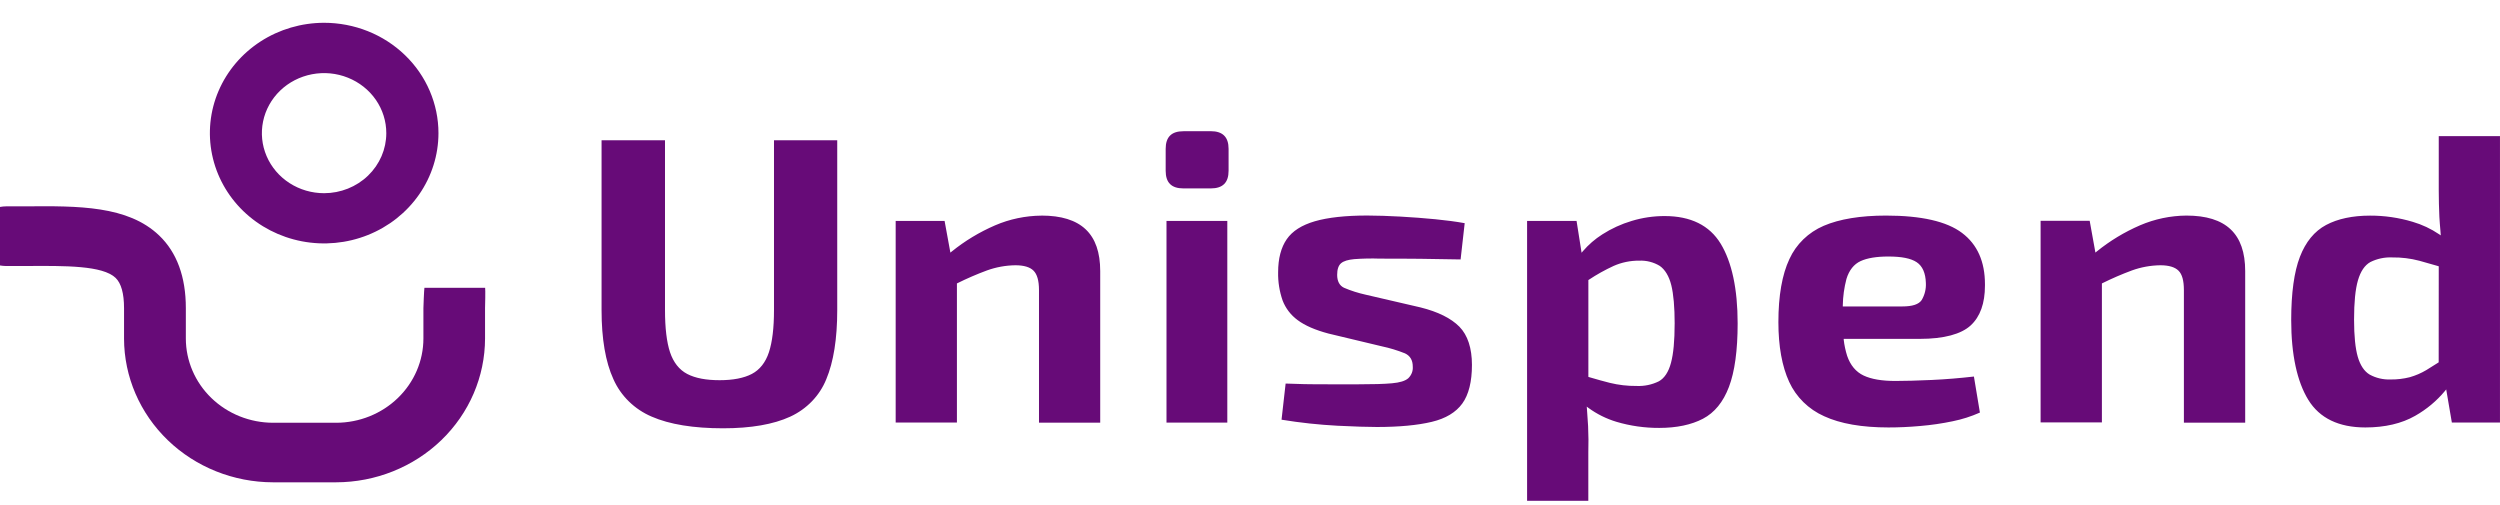 <svg width="104" height="21" viewBox="0 0 104 21" fill="none" xmlns="http://www.w3.org/2000/svg">
<g clip-path="url(#clip0_1475_7571)">
<path d="M20.182 11.973H17.656C17.642 12.045 17.614 12.742 17.614 12.816V14.083C17.613 15.012 17.23 15.902 16.549 16.559C15.868 17.216 14.946 17.586 13.983 17.587H11.363C10.4 17.586 9.477 17.217 8.796 16.56C8.115 15.903 7.732 15.012 7.731 14.083V12.816C7.731 11.519 7.358 10.501 6.622 9.797C5.321 8.551 3.251 8.566 1.068 8.584C0.804 8.584 0.532 8.584 0.258 8.584C0.171 8.585 0.085 8.593 0 8.609L0 11.043C0.082 11.057 0.165 11.065 0.248 11.066C0.529 11.066 0.808 11.066 1.077 11.066C2.719 11.055 4.268 11.042 4.809 11.56C5.041 11.783 5.16 12.206 5.16 12.82V14.087C5.163 15.672 5.818 17.191 6.98 18.312C8.142 19.432 9.717 20.062 11.359 20.064H13.979C15.622 20.062 17.198 19.431 18.36 18.31C19.523 17.188 20.176 15.667 20.178 14.081V12.816C20.182 12.742 20.196 12.045 20.182 11.973ZM13.482 0.948C12.542 0.949 11.623 1.219 10.842 1.723C10.061 2.228 9.452 2.944 9.092 3.783C8.733 4.621 8.639 5.543 8.823 6.433C9.006 7.323 9.459 8.14 10.123 8.782C10.788 9.424 11.635 9.861 12.557 10.038C13.479 10.215 14.435 10.124 15.303 9.777C16.172 9.43 16.914 8.843 17.437 8.089C17.96 7.334 18.239 6.448 18.24 5.54C18.24 4.937 18.117 4.34 17.878 3.783C17.639 3.225 17.289 2.719 16.847 2.293C16.405 1.866 15.881 1.528 15.303 1.297C14.726 1.067 14.107 0.948 13.482 0.948ZM13.482 8.037C12.97 8.037 12.47 7.891 12.044 7.616C11.618 7.342 11.287 6.952 11.091 6.495C10.895 6.039 10.844 5.536 10.944 5.052C11.044 4.567 11.29 4.122 11.652 3.772C12.014 3.423 12.476 3.185 12.978 3.089C13.48 2.993 14.001 3.042 14.473 3.232C14.946 3.421 15.351 3.741 15.635 4.152C15.919 4.563 16.071 5.046 16.07 5.54C16.07 6.203 15.797 6.837 15.311 7.306C14.826 7.774 14.168 8.037 13.482 8.037Z" fill="#670B78"/>
<path d="M34.829 5.834V12.904C34.829 14.094 34.675 15.059 34.373 15.777C34.097 16.461 33.56 17.017 32.873 17.333C32.178 17.654 31.238 17.817 30.079 17.817C28.848 17.817 27.849 17.654 27.114 17.333C26.396 17.028 25.826 16.471 25.518 15.774C25.19 15.06 25.025 14.095 25.025 12.905V5.834H27.664V12.904C27.664 13.645 27.735 14.235 27.873 14.653C28.012 15.07 28.252 15.382 28.591 15.558C28.931 15.734 29.377 15.816 29.938 15.816C30.498 15.816 30.947 15.728 31.276 15.556C31.605 15.384 31.849 15.077 31.988 14.651C32.128 14.225 32.198 13.639 32.198 12.902V5.834H34.829ZM43.323 8.97C42.659 8.976 42.003 9.113 41.396 9.374C40.743 9.656 40.134 10.024 39.587 10.468L39.536 10.509L39.295 9.19H37.26V17.577H39.808V11.793L39.828 11.781C40.227 11.583 40.637 11.405 41.057 11.25C41.436 11.113 41.836 11.04 42.241 11.035C42.593 11.035 42.849 11.111 42.996 11.261C43.144 11.41 43.222 11.673 43.222 12.07V17.582H45.769V11.278C45.769 9.724 44.971 8.968 43.323 8.968V8.97ZM48.526 9.192V17.579H51.056V9.19L48.526 9.192ZM50.366 5.459H49.231C48.732 5.459 48.492 5.699 48.492 6.193V7.104C48.492 7.598 48.732 7.838 49.231 7.838H50.366C50.866 7.838 51.109 7.598 51.109 7.104V6.193C51.109 5.702 50.866 5.457 50.366 5.457V5.459ZM60.711 13.591C60.363 13.239 59.821 12.97 59.096 12.789L56.808 12.258C56.501 12.19 56.201 12.095 55.913 11.972C55.722 11.882 55.626 11.697 55.626 11.434C55.626 11.206 55.679 11.044 55.788 10.951C55.897 10.858 56.079 10.804 56.336 10.78C56.691 10.754 57.047 10.746 57.403 10.759H57.408C57.932 10.759 58.493 10.759 59.085 10.766C59.63 10.774 60.192 10.781 60.761 10.793L60.931 9.284C60.574 9.22 60.163 9.164 59.709 9.12C59.238 9.076 58.749 9.036 58.257 9.01C57.764 8.984 57.294 8.966 56.876 8.966C55.974 8.966 55.239 9.047 54.696 9.205C54.153 9.364 53.764 9.61 53.528 9.952C53.292 10.294 53.17 10.754 53.17 11.326C53.162 11.724 53.225 12.119 53.355 12.496C53.479 12.823 53.697 13.108 53.984 13.318C54.285 13.543 54.717 13.731 55.266 13.876L57.484 14.407C57.813 14.477 58.136 14.575 58.448 14.7C58.662 14.802 58.771 14.982 58.771 15.248C58.779 15.338 58.765 15.429 58.733 15.513C58.7 15.597 58.648 15.674 58.582 15.737C58.455 15.847 58.234 15.916 57.903 15.945C57.572 15.975 57.119 15.987 56.515 15.987H55.345C54.932 15.987 54.58 15.987 54.262 15.98C53.945 15.973 53.687 15.965 53.482 15.956L53.312 17.459C54.085 17.586 54.865 17.67 55.649 17.711C56.361 17.746 56.911 17.763 57.279 17.763C58.203 17.763 58.972 17.69 59.557 17.55C60.143 17.411 60.566 17.154 60.833 16.785C61.099 16.416 61.233 15.875 61.233 15.18C61.233 14.485 61.056 13.942 60.711 13.591ZM72.286 13.454C72.286 14.575 72.165 15.463 71.924 16.096C71.683 16.729 71.323 17.168 70.842 17.42C70.361 17.672 69.747 17.801 69.024 17.801C68.42 17.804 67.82 17.718 67.243 17.547C66.823 17.42 66.428 17.224 66.077 16.967L66.008 16.915L66.016 16.999C66.038 17.273 66.054 17.505 66.065 17.727C66.082 18.093 66.085 18.462 66.074 18.831V20.832H63.527V9.19H65.585L65.794 10.514L65.85 10.448C66.081 10.178 66.353 9.943 66.657 9.75C67.035 9.508 67.447 9.319 67.881 9.19C68.324 9.055 68.786 8.987 69.251 8.988C70.332 8.988 71.115 9.374 71.579 10.136C72.043 10.897 72.286 12.016 72.286 13.452V13.454ZM69.666 13.472C69.666 12.777 69.618 12.233 69.525 11.861C69.432 11.489 69.265 11.214 69.047 11.062C68.791 10.906 68.492 10.83 68.19 10.843C67.824 10.84 67.461 10.915 67.128 11.062C66.768 11.228 66.421 11.421 66.092 11.64L66.076 11.65V15.678L66.105 15.688C66.444 15.79 66.725 15.864 66.964 15.926C67.33 16.016 67.706 16.06 68.084 16.056C68.405 16.07 68.724 16.003 69.009 15.862C69.242 15.733 69.412 15.473 69.513 15.094C69.615 14.714 69.665 14.176 69.665 13.469L69.666 13.472ZM79.865 14.097H76.699V14.138C76.725 14.364 76.773 14.586 76.841 14.803C76.975 15.195 77.206 15.471 77.528 15.623C77.849 15.774 78.288 15.848 78.848 15.848C79.251 15.848 79.755 15.833 80.349 15.807C80.942 15.78 81.525 15.731 82.115 15.664L82.364 17.163C82 17.325 81.619 17.446 81.228 17.525C80.785 17.618 80.336 17.683 79.884 17.721C79.423 17.763 78.977 17.782 78.557 17.782C77.456 17.782 76.556 17.625 75.885 17.315C75.236 17.026 74.719 16.518 74.43 15.887C74.133 15.242 73.981 14.406 73.981 13.401C73.981 12.302 74.136 11.421 74.439 10.778C74.719 10.161 75.228 9.667 75.867 9.393C76.522 9.112 77.396 8.968 78.46 8.968C79.927 8.968 80.985 9.21 81.621 9.69C82.257 10.169 82.574 10.883 82.574 11.825V11.882C82.574 12.616 82.376 13.173 81.981 13.537C81.586 13.901 80.866 14.097 79.865 14.097ZM79.137 12.748C79.556 12.748 79.819 12.662 79.941 12.484C80.069 12.268 80.13 12.02 80.116 11.77C80.103 11.359 79.977 11.07 79.736 10.909C79.495 10.747 79.107 10.671 78.552 10.671C78.063 10.671 77.675 10.735 77.4 10.862C77.124 10.989 76.921 11.243 76.812 11.605C76.717 11.966 76.666 12.337 76.66 12.709V12.748H79.137ZM90.956 8.968C90.291 8.973 89.635 9.111 89.027 9.372C88.375 9.654 87.767 10.022 87.22 10.466L87.169 10.507L86.931 9.186H84.889V17.573H87.439V11.793L87.459 11.781C87.858 11.583 88.268 11.405 88.688 11.25C89.066 11.113 89.467 11.04 89.872 11.035C90.224 11.035 90.477 11.111 90.627 11.261C90.777 11.41 90.85 11.673 90.85 12.07V17.582H93.4V11.278C93.4 9.724 92.599 8.968 90.956 8.968ZM103.999 5.662V17.577H101.997L101.762 16.199L101.709 16.265C101.365 16.679 100.946 17.029 100.471 17.298C99.912 17.618 99.214 17.782 98.398 17.782C97.293 17.782 96.494 17.396 96.026 16.635C95.558 15.875 95.314 14.751 95.314 13.315C95.314 12.195 95.435 11.309 95.676 10.685C95.917 10.061 96.28 9.618 96.766 9.359C97.252 9.1 97.868 8.97 98.593 8.97C99.194 8.968 99.791 9.055 100.365 9.227C100.76 9.343 101.133 9.518 101.47 9.747L101.536 9.792L101.521 9.59C101.505 9.404 101.488 9.212 101.478 9.024C101.462 8.667 101.452 8.295 101.452 7.921V5.662H103.999ZM101.452 11.079L101.425 11.069C101.146 10.992 100.88 10.916 100.644 10.847C100.276 10.75 99.897 10.704 99.516 10.709C99.2 10.695 98.886 10.762 98.606 10.902C98.372 11.033 98.2 11.287 98.091 11.661C97.982 12.035 97.929 12.578 97.929 13.297C97.929 13.973 97.982 14.492 98.083 14.842C98.184 15.192 98.352 15.449 98.578 15.583C98.841 15.727 99.14 15.797 99.442 15.786C99.715 15.79 99.987 15.758 100.25 15.691C100.491 15.622 100.721 15.523 100.934 15.396C101.066 15.318 101.224 15.218 101.432 15.084L101.449 15.072L101.452 11.079Z" fill="#670B78"/>
</g>
<defs>
<clipPath id="clip0_1475_7571">
<rect width="104" height="19.882" fill="white" transform="translate(0 0.948)"/>
</clipPath>
</defs>
</svg>
